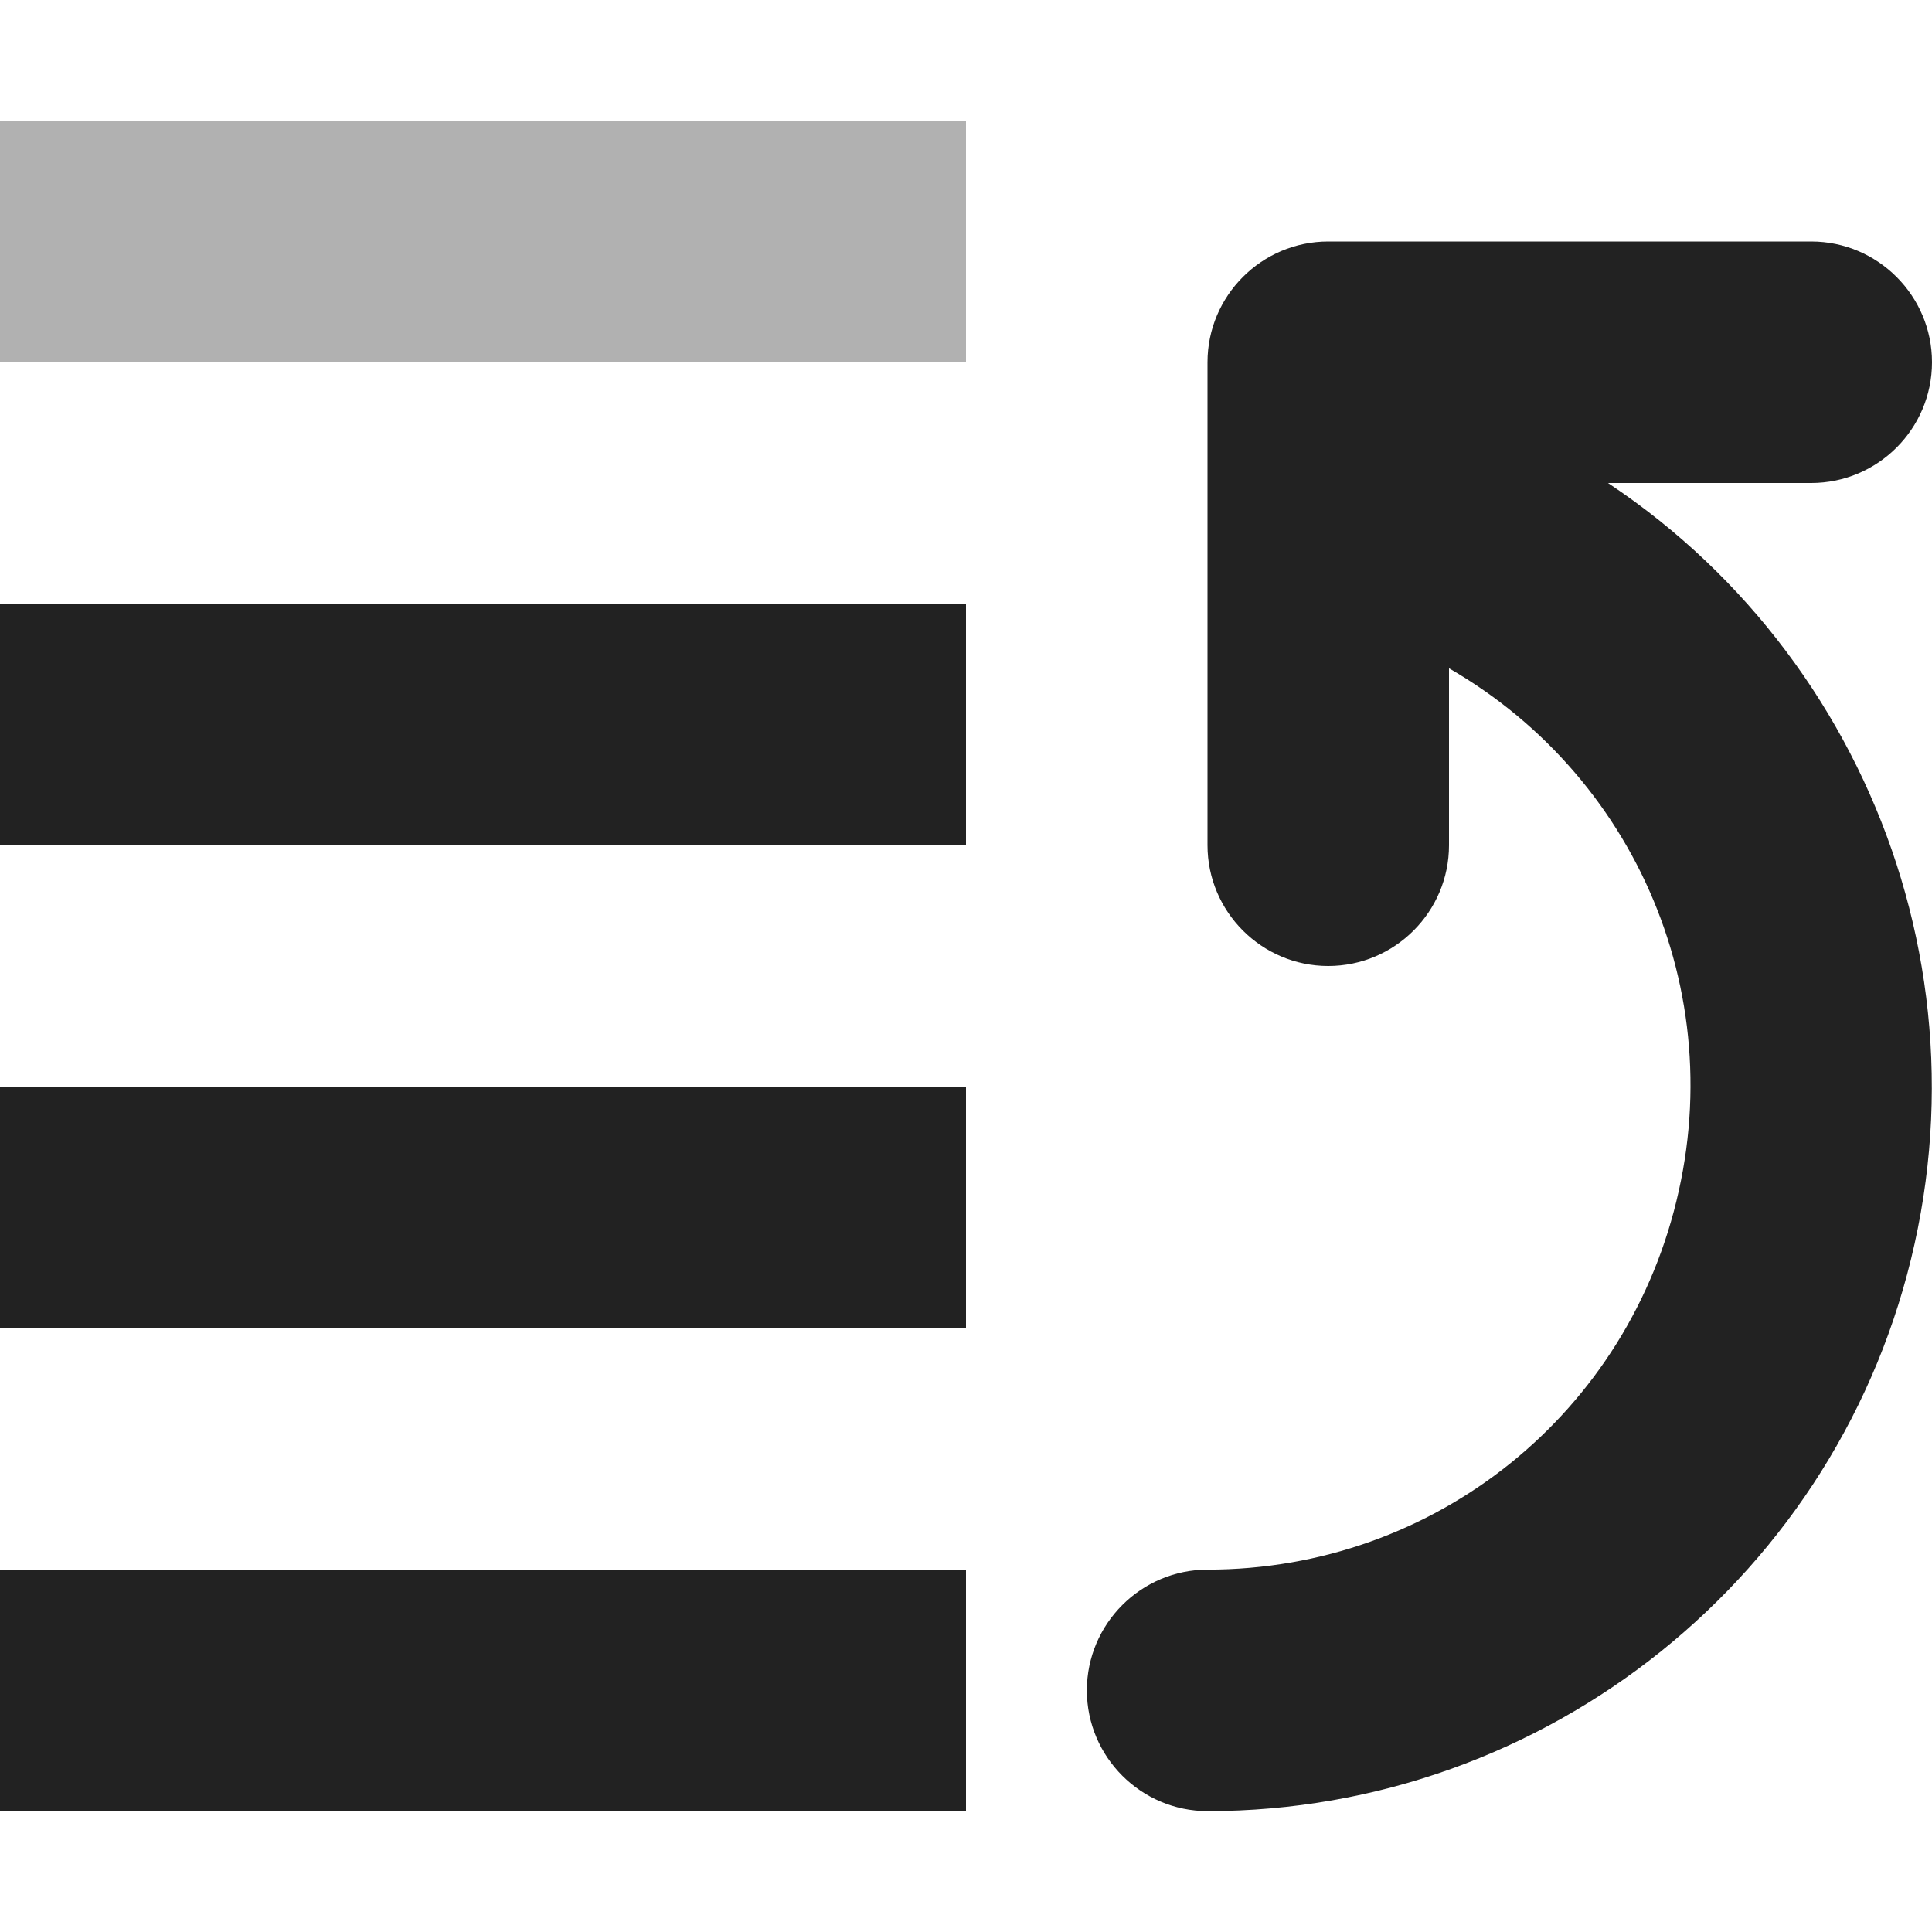 <?xml version="1.0" encoding="UTF-8"?>
<svg xmlns="http://www.w3.org/2000/svg" height="16px" viewBox="0 0 16 16" width="16px"><g fill="#222222"><path d="m 0 15 v -2 h 8 v 2 z m 0 -4 v -2 h 8 v 2 z m 0 -4 v -2 h 8 v 2 z m 0 0"/><path d="m 12 7 v -4 l -1 1 h 4 c 0.551 0 1 -0.449 1 -1 s -0.449 -1 -1 -1 h -4 c -0.551 0 -1 0.449 -1 1 v 4 c 0 0.551 0.449 1 1 1 s 1 -0.449 1 -1 z m 0 0"/><path d="m 12.535 3.562 c -0.5 -0.234 -1.094 -0.016 -1.328 0.48 c -0.113 0.242 -0.125 0.52 -0.035 0.766 c 0.094 0.25 0.277 0.453 0.52 0.566 c 1.703 0.797 2.621 2.652 2.211 4.488 c -0.406 1.84 -2.02 3.137 -3.902 3.137 c -0.551 0 -1 0.449 -1 1 s 0.449 1 1 1 c 2.809 0 5.25 -1.961 5.855 -4.699 c 0.609 -2.742 -0.777 -5.551 -3.32 -6.738 z m 0 0"/><path d="m 0 3 v -2 h 8 v 2 z m 0 0" fill-opacity="0.349"/></g></svg>
